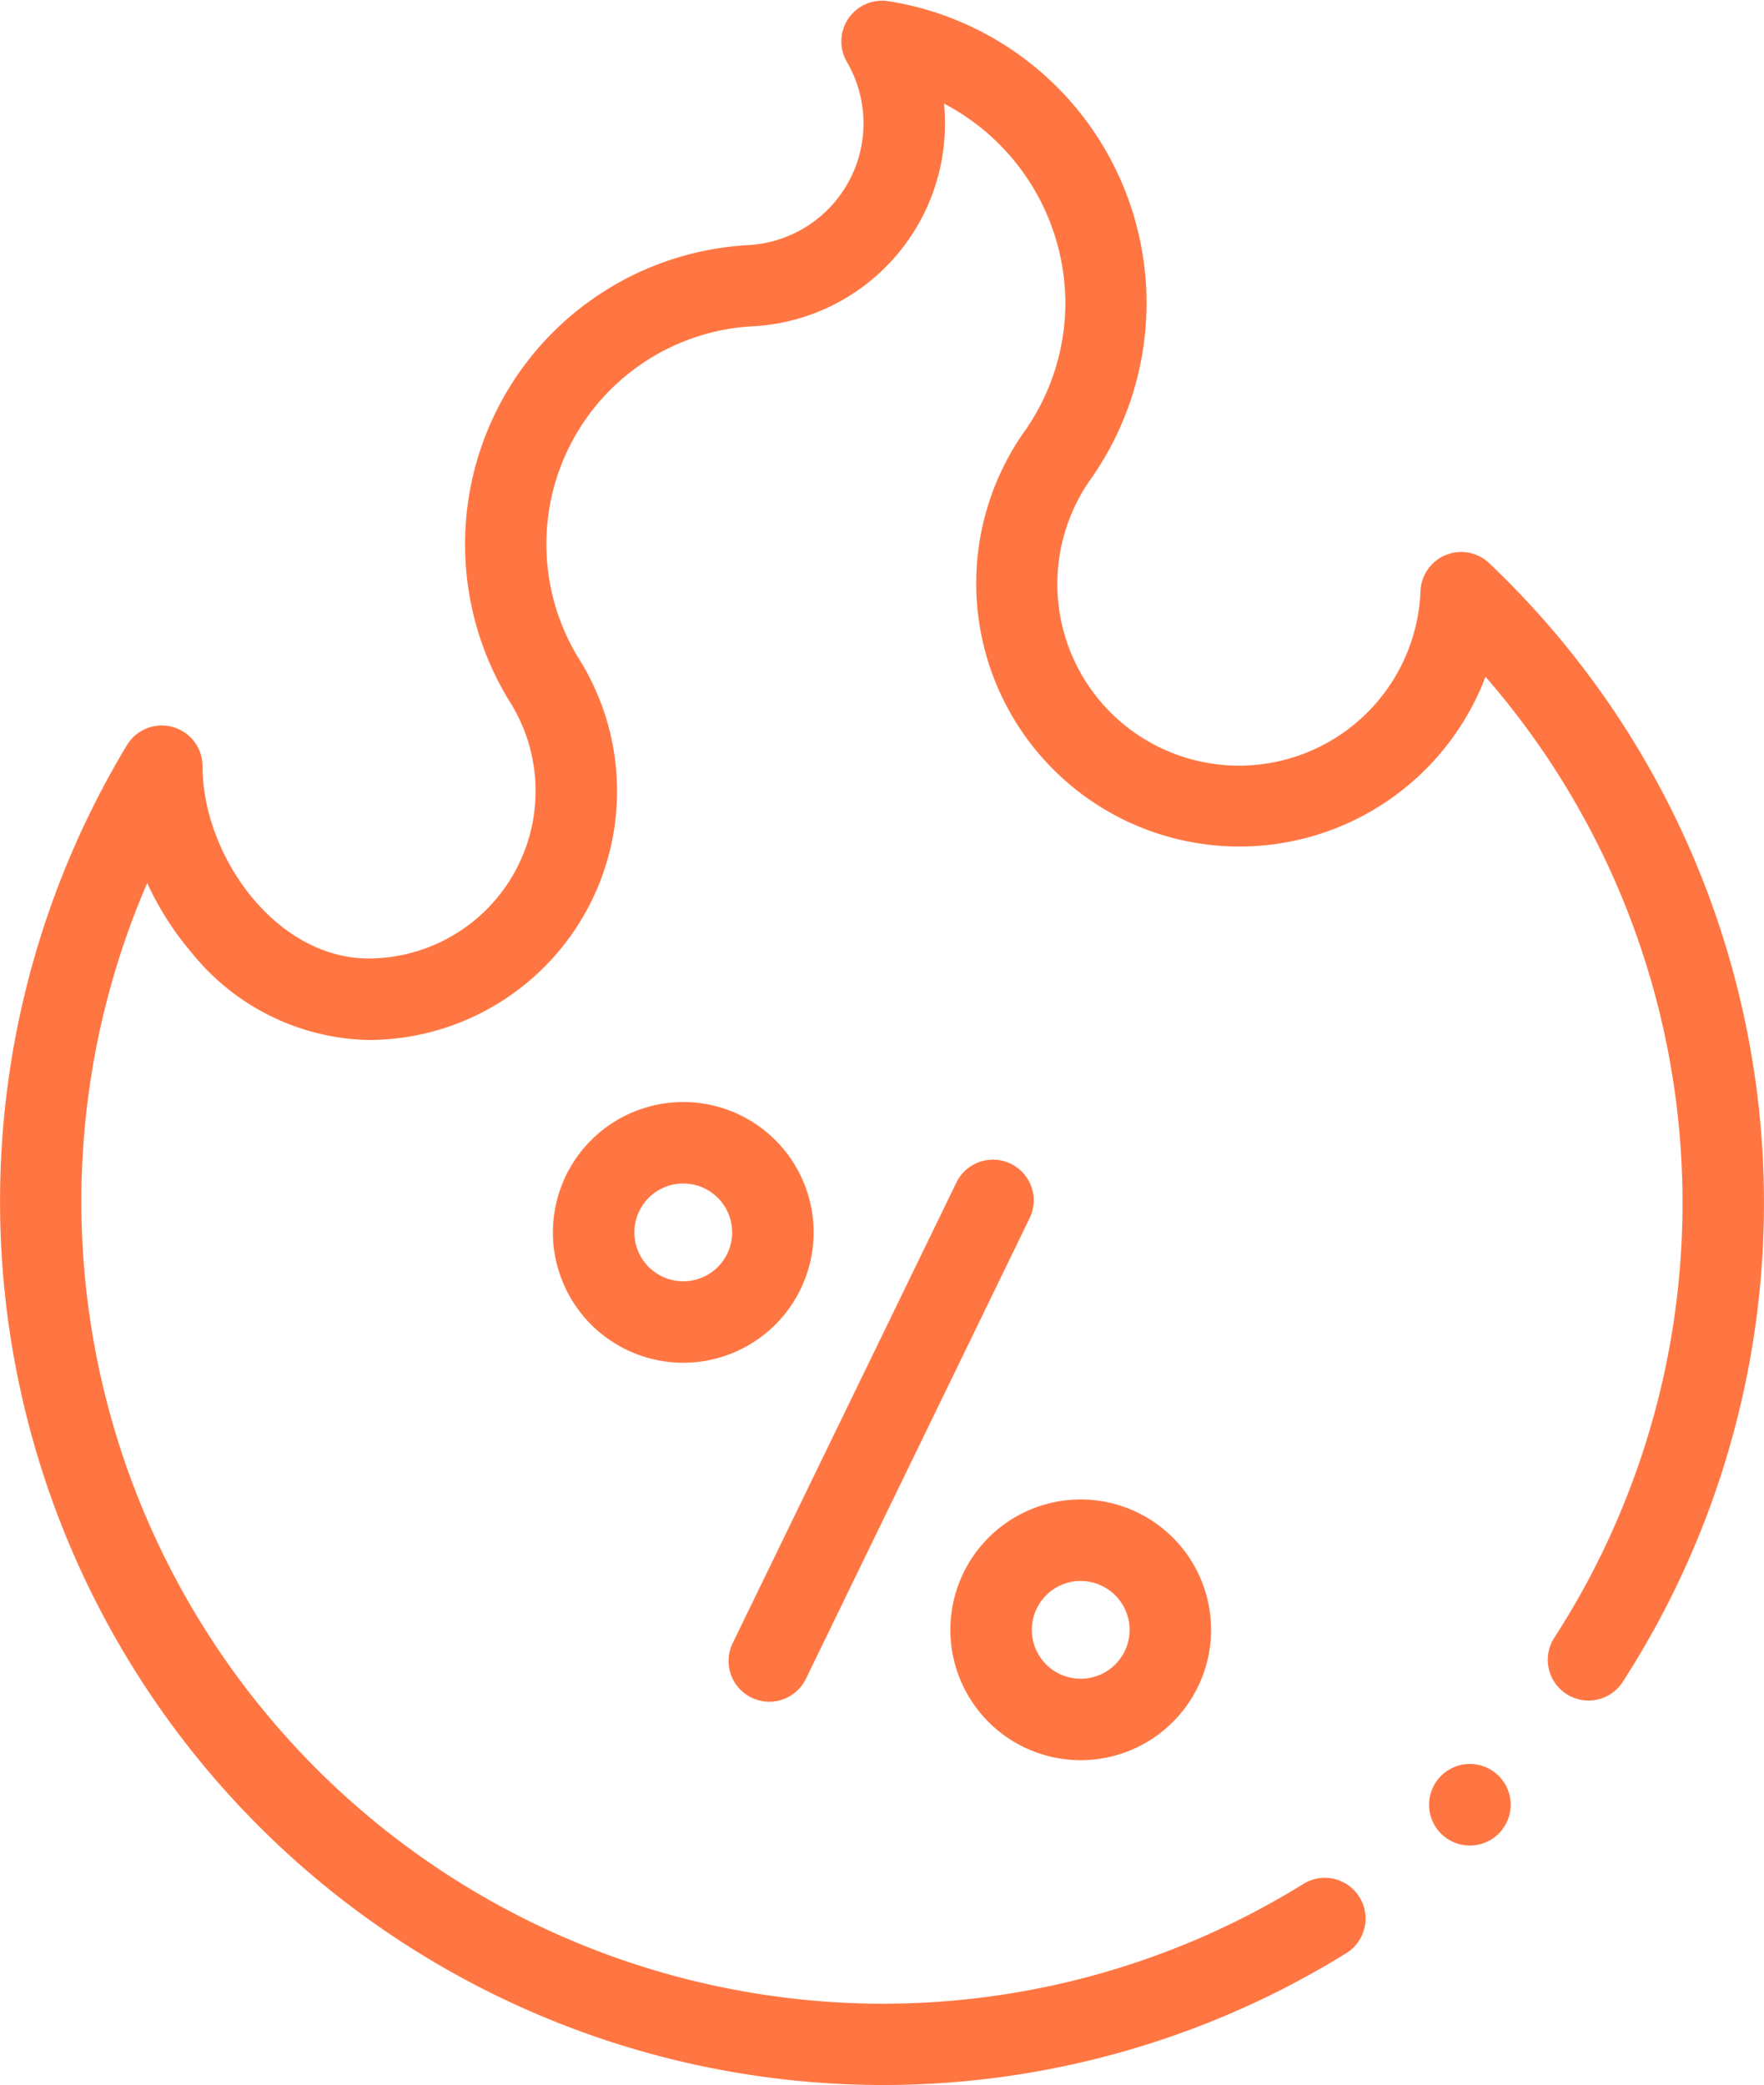 <svg xmlns="http://www.w3.org/2000/svg" width="31.827" height="37.62" viewBox="0 0 31.827 37.62">
    <g id="XMLID_3497_" transform="translate(-39.425 0)">
        <g id="XMLID_3504_" transform="translate(39.425 0)">
            <path id="XMLID_4287_"
                d="M55.338,37.62A15.944,15.944,0,0,1,41.716,13.443a.735.735,0,0,1,1.363.381c0,1.6,1.311,3.47,3,3.47a3.021,3.021,0,0,0,2.564-4.6,5.406,5.406,0,0,1,4.31-8.273,2.2,2.2,0,0,0,1.754-3.3.735.735,0,0,1,.744-1.1A5.514,5.514,0,0,1,59.136,8.6l-.008.012a3.277,3.277,0,1,0,5.926,2.055.735.735,0,0,1,1.24-.506,15.921,15.921,0,0,1,2.393,20.21.735.735,0,0,1-1.232-.8,14.456,14.456,0,0,0-1.228-17.36,4.749,4.749,0,1,1-8.3-4.452,4.037,4.037,0,0,0,.72-2.3,4.079,4.079,0,0,0-2.189-3.589q.017.18.017.363a3.661,3.661,0,0,1-3.443,3.653h-.008a3.937,3.937,0,0,0-3.139,6.024,4.49,4.49,0,0,1-3.809,6.855,4.213,4.213,0,0,1-3.2-1.584,5.386,5.386,0,0,1-.795-1.248,14.477,14.477,0,0,0,13.256,20.22,14.407,14.407,0,0,0,7.618-2.17.735.735,0,0,1,.776,1.248A15.874,15.874,0,0,1,55.338,37.62Z"
                transform="translate(-39.425 0)" fill="#ff7642" />
        </g>
        <g id="XMLID_3499_" transform="translate(49.401 19.885)">
            <g id="XMLID_3500_" transform="translate(0)">
                <g id="XMLID_3503_" transform="translate(3.169 1.028)">
                    <path id="XMLID_4286_"
                        d="M219.056,294.4a.735.735,0,0,1-.66-1.056l4.043-8.325a.735.735,0,0,1,1.322.642l-4.043,8.325A.735.735,0,0,1,219.056,294.4Z"
                        transform="translate(-218.322 -284.609)" fill="#ff7642" />
                </g>
                <g id="XMLID_3502_">
                    <path id="XMLID_4283_"
                        d="M177.55,275.328a2.352,2.352,0,1,1,2.352-2.352A2.354,2.354,0,0,1,177.55,275.328Zm0-3.234a.882.882,0,1,0,.882.882A.883.883,0,0,0,177.55,272.094Z"
                        transform="translate(-175.198 -270.625)" fill="#ff7642" />
                </g>
                <g id="XMLID_3501_" transform="translate(7.171 7.171)">
                    <path id="XMLID_4280_"
                        d="M275.143,372.921a2.352,2.352,0,1,1,2.352-2.352A2.354,2.354,0,0,1,275.143,372.921Zm0-3.234a.882.882,0,1,0,.882.882A.883.883,0,0,0,275.143,369.688Z"
                        transform="translate(-272.791 -368.218)" fill="#ff7642" />
                </g>
            </g>
        </g>
        <g id="XMLID_3498_" transform="translate(65.211 31.829)">
            <path id="XMLID_4279_"
                d="M391.094,434.659a.736.736,0,1,1,.519-.215A.74.74,0,0,1,391.094,434.659Z"
                transform="translate(-390.359 -433.189)" fill="#ff7642" />
        </g>
    </g>
</svg>
